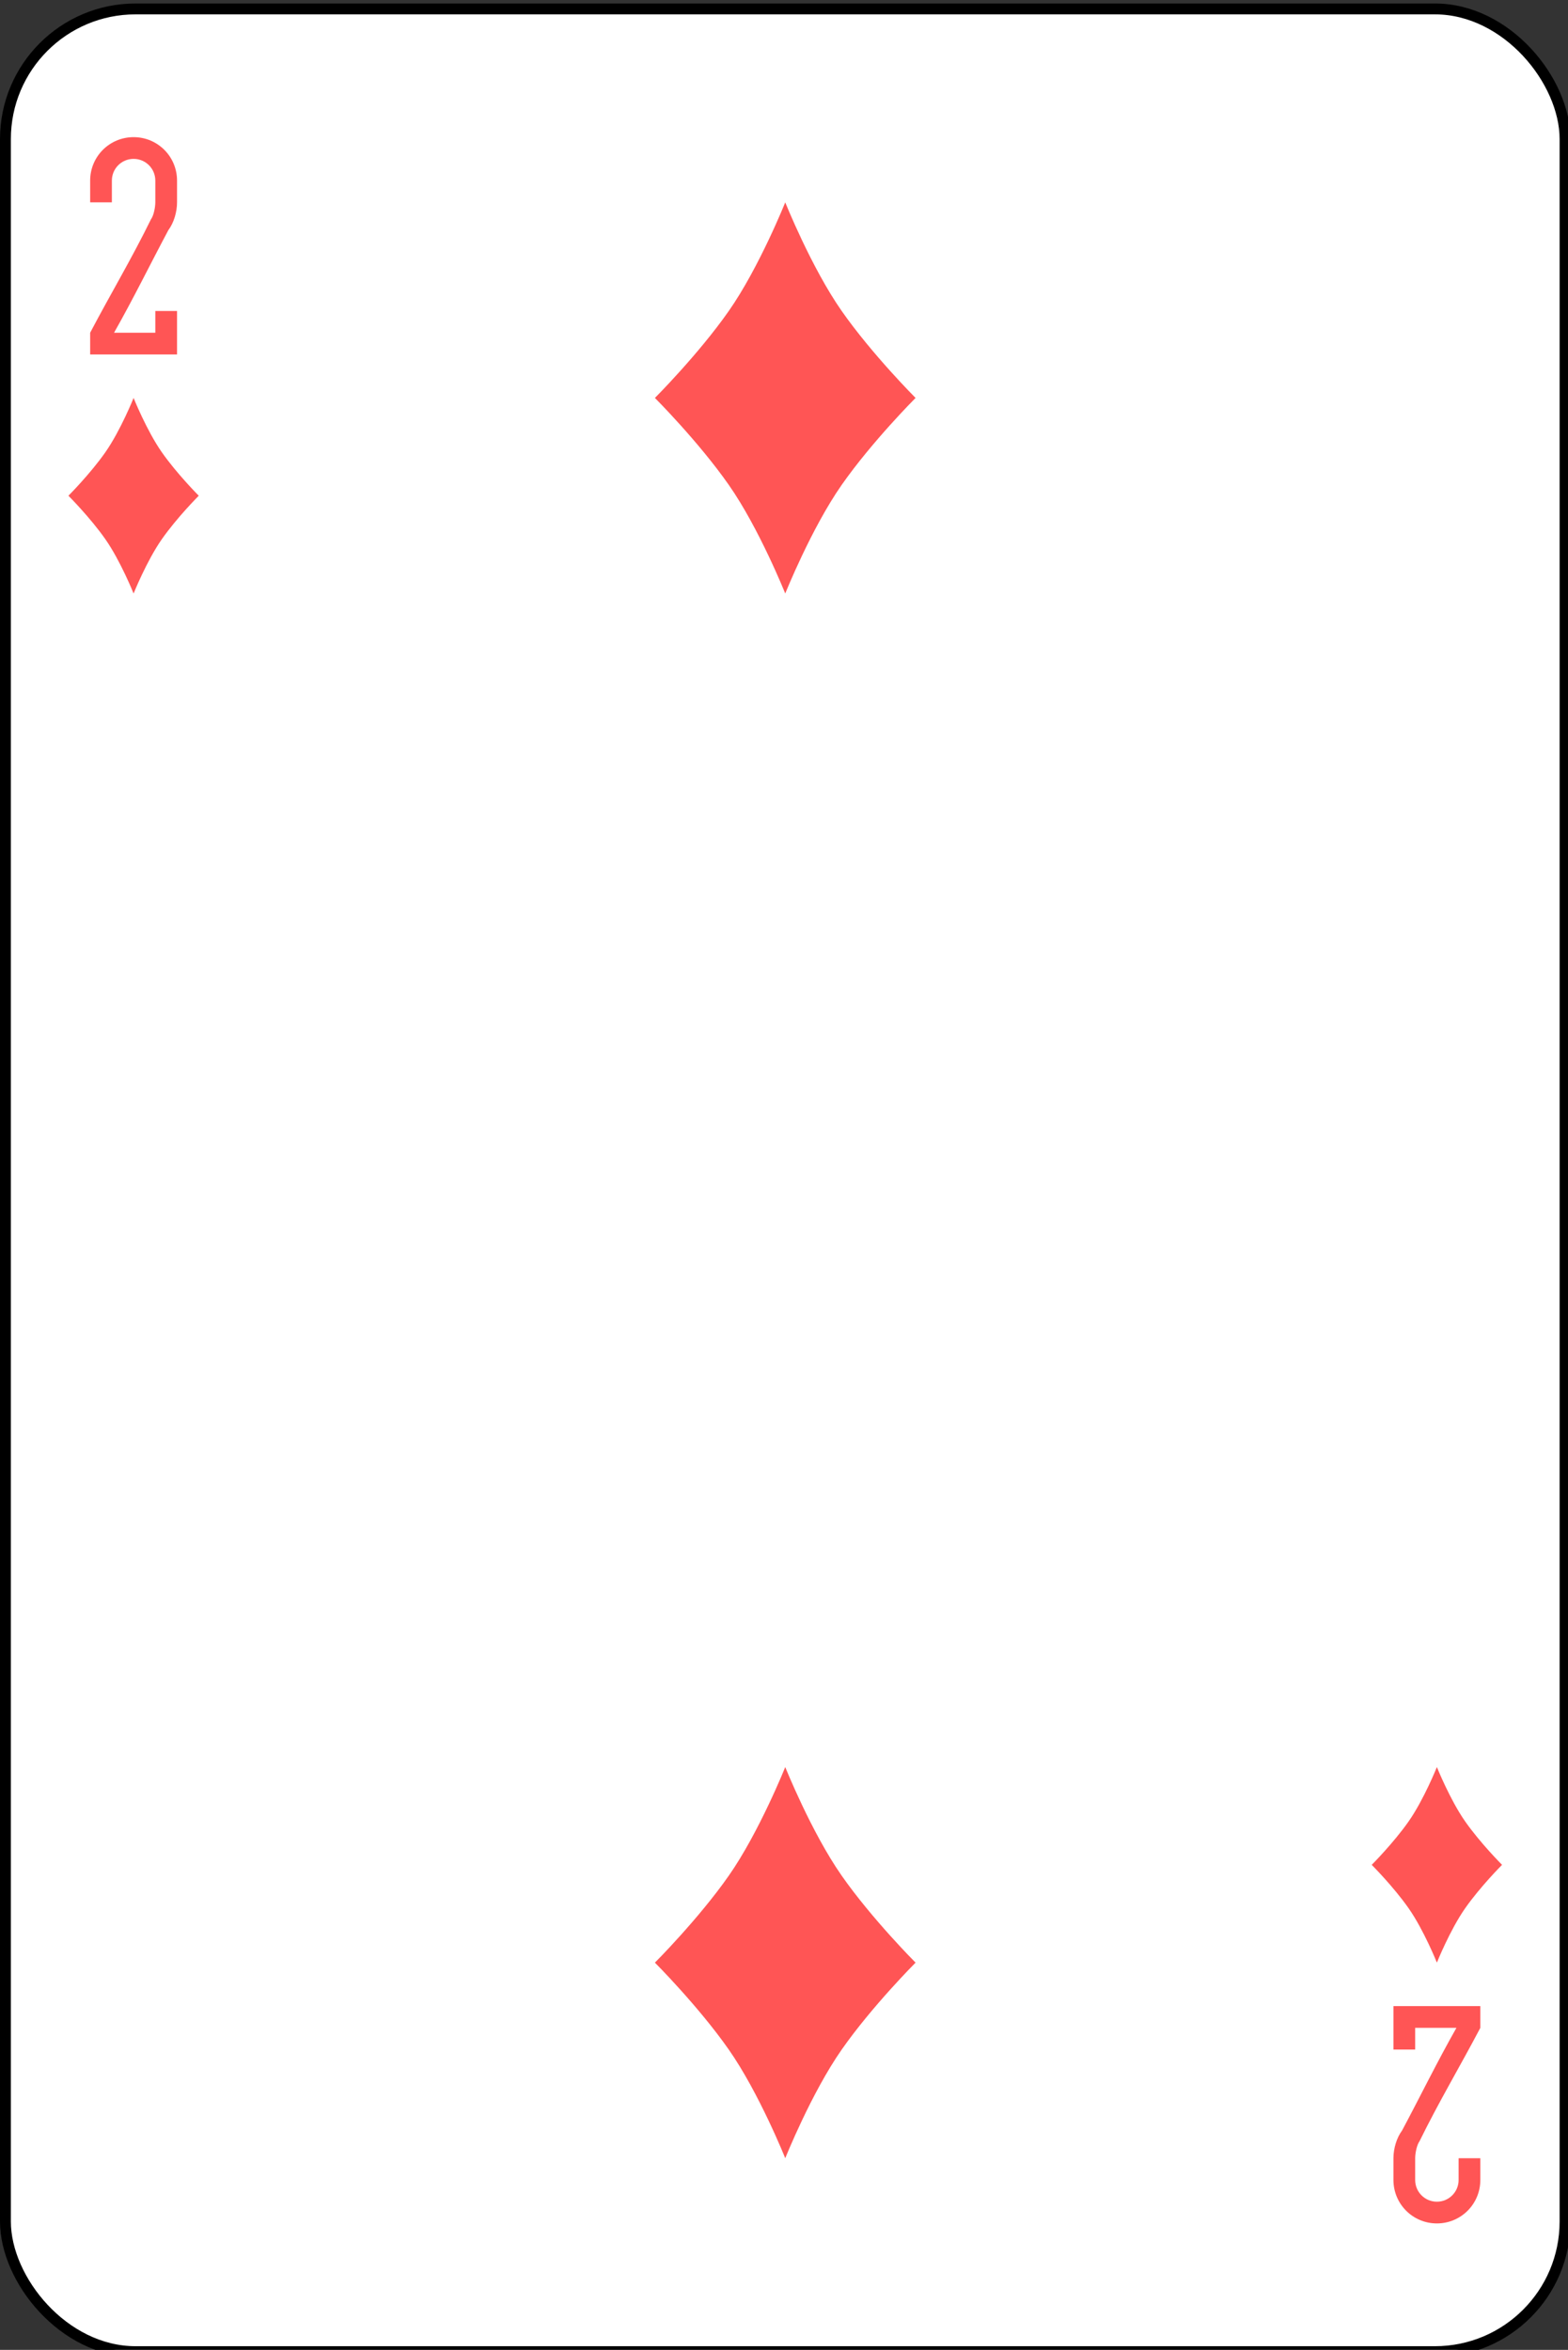 <?xml version="1.0" encoding="UTF-8" standalone="no"?>
<svg
   xmlns:dc="http://purl.org/dc/elements/1.1/"
   xmlns:cc="http://creativecommons.org/ns#"
   xmlns:rdf="http://www.w3.org/1999/02/22-rdf-syntax-ns#"
   xmlns:svg="http://www.w3.org/2000/svg"
   xmlns="http://www.w3.org/2000/svg"
   xmlns:sodipodi="http://sodipodi.sourceforge.net/DTD/sodipodi-0.dtd"
   xmlns:inkscape="http://www.inkscape.org/namespaces/inkscape"
   id="svg36367"
   version="1.1"
   viewBox="0 0 95.647 143.272"
   height="143.272mm"
   width="95.647mm"
   sodipodi:docname="2d.svg"
   inkscape:version="0.92.3 (2405546, 2018-03-11)">
  <rect x="0" y="0" width="95.647" height="143.272" fill="#333333" stroke="none"/>
  <sodipodi:namedview
     pagecolor="#ffffff"
     bordercolor="#666666"
     borderopacity="1"
     objecttolerance="10"
     gridtolerance="10"
     guidetolerance="10"
     inkscape:pageopacity="0"
     inkscape:pageshadow="2"
     inkscape:window-width="757"
     inkscape:window-height="480"
     id="namedview4601"
     showgrid="false"
     inkscape:zoom="0.43582644"
     inkscape:cx="-220.78601"
     inkscape:cy="270.74998"
     inkscape:window-x="768"
     inkscape:window-y="424"
     inkscape:window-maximized="0"
     inkscape:current-layer="svg36367" />
  <defs
     id="defs36361" />
  <g
     transform="translate(-107.657,-101.633)"
     id="layer1">
    <g
       id="g3026-1"
       transform="matrix(0.265,0,0,0.265,107.856,-33.731)"
       style="display:inline">
      <rect
         style="fill:#ffffff;stroke:#000000;stroke-width:2.5;stroke-miterlimit:4;stroke-dasharray:none"
         id="rect6472-17"
         width="359"
         height="539"
         x="0.5"
         y="512.862"
         ry="29.944"
         rx="29.944" />
      <path
         d="m 30,542.362 c -5.54,0 -10,4.46 -10,10 v 5 h 5 v -5 c 0,-2.77 2.23,-5 5,-5 2.77,0 5,2.23 5,5 v 5 c 0,1.127 -0.375,3.065 -1,3.9 -4.463,9.104 -9.278,17.129 -14,26.1 v 5 h 10 10 v -5 -5 h -5 v 5 h -5 -4.5 c 4.489,-7.915 8.218,-15.572 12.5,-23.6 1.25,-1.669 2,-4.145 2,-6.4 v -5 c 0,-5.54 -4.46,-10 -10,-10 z"
         id="rect3163-52-9-8-1-38-3"
         style="fill:#ff5555;fill-opacity:1;stroke:none"
         inkscape:connector-curvature="0" />
      <path
         d="m 330,1022.362 c 5.54,0 10,-4.46 10,-10 v -5 h -5 v 5 c 0,2.77 -2.23,5 -5,5 -2.77,0 -5,-2.23 -5,-5 v -5 c 0,-1.127 0.375,-3.065 1,-3.9 4.463,-9.104 9.278,-17.129 14,-26.1 v -5 h -10 -10 v 5 5 h 5 v -5 h 5 4.5 c -4.489,7.915 -8.218,15.572 -12.5,23.6 -1.25,1.669 -2,4.145 -2,6.4 v 5 c 0,5.54 4.46,10 10,10 z"
         id="rect3163-52-9-8-1-38-8-0"
         style="fill:#ff5555;fill-opacity:1;stroke:none"
         inkscape:connector-curvature="0" />
      <path
         style="fill:#ff5555;stroke:none"
         d="m 180,557.362 c 0,0 6,15 13,25 7,10 17,20 17,20 0,0 -10,10 -17,20 -7,10 -13,25 -13,25 0,0 -6,-15 -13,-25 -7,-10 -17,-20 -17,-20 0,0 10,-10 17,-20 7,-10 13,-25 13,-25"
         id="path3204-24-04"
         inkscape:connector-curvature="0" />
      <path
         style="fill:#ff5555;stroke:none"
         d="m 180,917.362 c 0,0 6,15 13,25 7,10 17,20 17,20 0,0 -10,10 -17,20 -7,10 -13,25 -13,25 0,0 -6,-15 -13,-25 -7,-10 -17,-20 -17,-20 0,0 10,-10 17,-20 7,-10 13,-25 13,-25"
         id="path3204-24-1-83"
         inkscape:connector-curvature="0" />
      <path
         style="fill:#ff5555;stroke:none"
         d="m 30,602.362 c 0,0 3,7.5 6.5,12.5 3.5,5 8.5,10 8.5,10 0,0 -5,5 -8.5,10 -3.5,5 -6.5,12.5 -6.5,12.5 0,0 -3,-7.5 -6.5,-12.5 -3.5,-5 -8.5,-10 -8.5,-10 0,0 5,-5 8.5,-10 3.5,-5 6.5,-12.5 6.5,-12.5"
         id="path3204-24-1-7-0"
         inkscape:connector-curvature="0" />
      <path
         style="fill:#ff5555;stroke:none"
         d="m 330,917.362 c 0,0 3,7.5 6.5,12.5 3.5,5 8.5,10 8.5,10 0,0 -5,5 -8.5,10 -3.5,5 -6.5,12.5 -6.5,12.5 0,0 -3,-7.5 -6.5,-12.5 -3.5,-5 -8.5,-10 -8.5,-10 0,0 5,-5 8.5,-10 3.5,-5 6.5,-12.5 6.5,-12.5"
         id="path3204-24-1-4-1"
         inkscape:connector-curvature="0" />
    </g>
  </g>
</svg>
